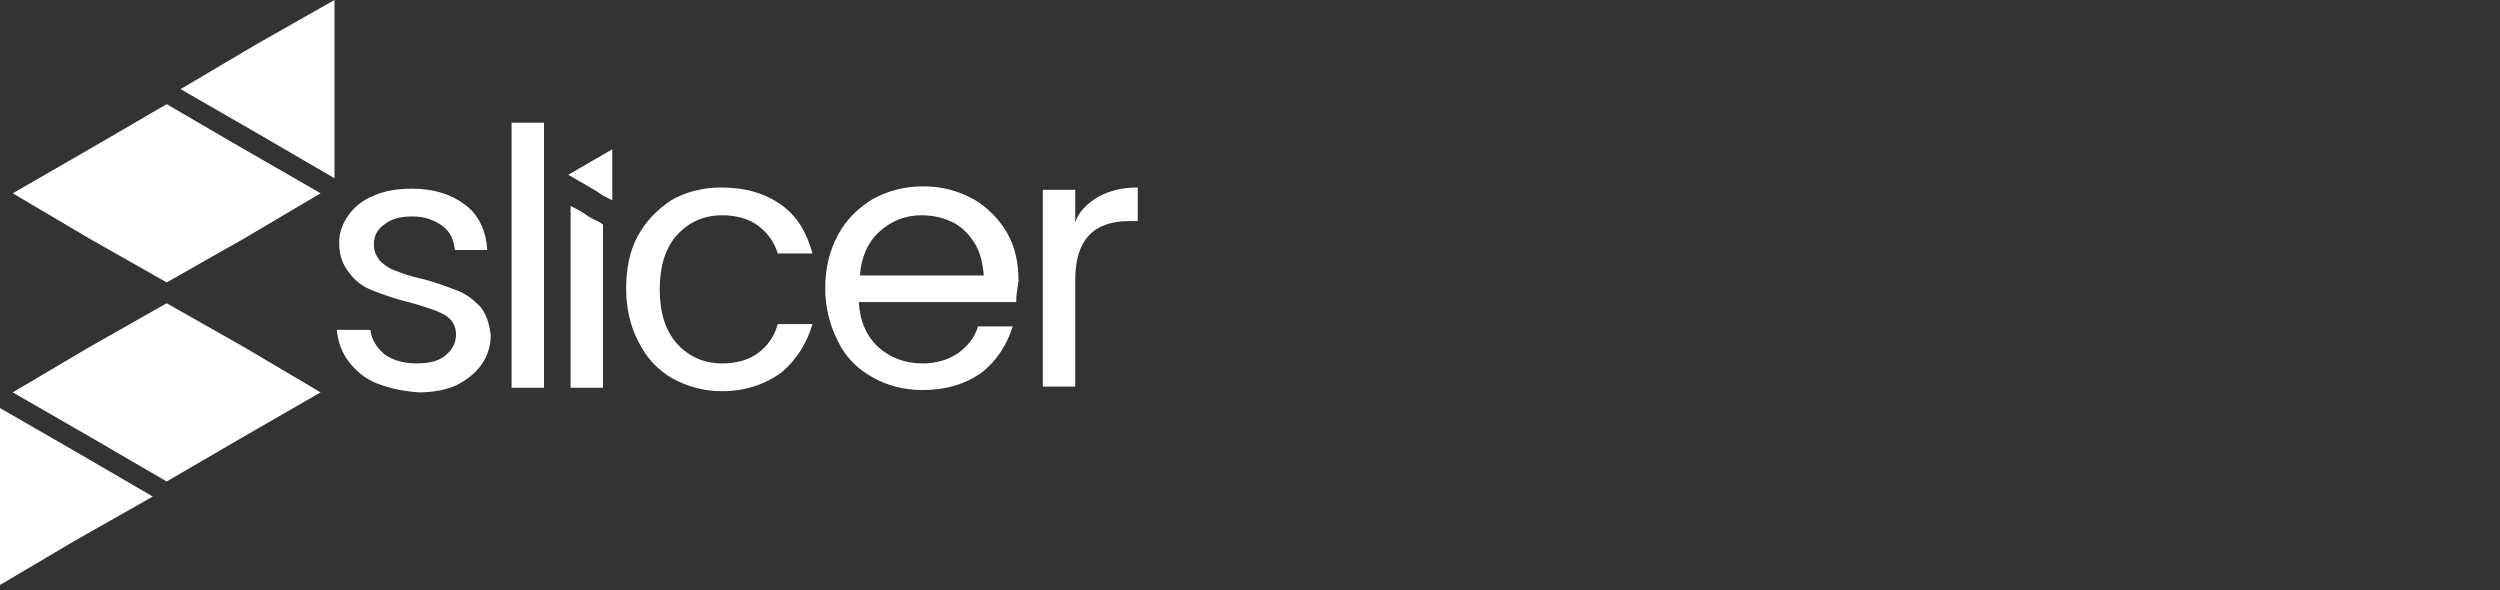 <?xml version="1.0" encoding="utf-8"?>
<!-- Generator: Adobe Illustrator 27.0.0, SVG Export Plug-In . SVG Version: 6.00 Build 0)  -->
<svg version="1.1" id="Layer_1" xmlns="http://www.w3.org/2000/svg" xmlns:xlink="http://www.w3.org/1999/xlink" x="0px" y="0px"
	 viewBox="0 0 216 51" style="enable-background:new 0 0 216 51;" xml:space="preserve">
<rect x="0" y="0" width="216" height="51" fill="#333333" stroke="none"/>
<style type="text/css">
	.st0{fill:#FFFFFF;}
	.st1{fill:#FFD966;}
	.st2{fill:#3A97DE;}
</style>
<g>
	<polygon class="st0" points="22.2,3.8 15.6,7.7 22.2,11.5 28.9,15.4 28.9,7.7 28.9,0 	"/>
	<polygon class="st0" points="14.4,9 7.7,12.9 1.1,16.7 7.7,20.6 14.4,24.4 21.1,20.6 27.7,16.7 21.1,12.9 	"/>
	<polygon class="st0" points="6.5,46.7 13.2,42.9 6.5,39 -0.1,35.2 -0.1,42.9 -0.1,50.6 	"/>
	<polygon class="st0" points="14.4,41.6 21.1,37.7 27.7,33.9 21.1,30 14.4,26.2 7.7,30 1.1,33.9 7.7,37.7 	"/>
	<g>
		<path class="st0" d="M32.5,33.1c-1-0.4-1.8-1.1-2.4-1.9c-0.6-0.8-0.9-1.7-1-2.7H32c0.1,0.8,0.5,1.5,1.2,2.1
			c0.7,0.5,1.6,0.8,2.8,0.8c1.1,0,1.9-0.2,2.5-0.7c0.6-0.5,0.9-1.1,0.9-1.8c0-0.7-0.3-1.3-1-1.7c-0.7-0.4-1.7-0.7-3.1-1.1
			c-1.3-0.3-2.3-0.7-3.1-1c-0.8-0.3-1.5-0.8-2-1.5c-0.6-0.7-0.9-1.6-0.9-2.6c0-0.9,0.3-1.7,0.8-2.4c0.5-0.7,1.2-1.3,2.2-1.7
			c0.9-0.4,2-0.6,3.3-0.6c1.9,0,3.4,0.5,4.6,1.4c1.2,0.9,1.8,2.3,1.9,3.9h-2.8c-0.1-0.9-0.4-1.6-1.1-2.1c-0.7-0.5-1.5-0.8-2.6-0.8
			c-1,0-1.8,0.2-2.4,0.7c-0.6,0.4-0.9,1-0.9,1.7c0,0.6,0.2,1,0.5,1.4c0.4,0.4,0.8,0.7,1.4,0.9c0.5,0.2,1.3,0.5,2.3,0.7
			c1.2,0.3,2.2,0.7,3,1c0.8,0.3,1.4,0.8,2,1.4c0.5,0.6,0.8,1.5,0.9,2.5c0,0.9-0.3,1.8-0.8,2.5c-0.5,0.7-1.2,1.3-2.2,1.8
			c-0.9,0.4-2,0.6-3.2,0.6C34.7,33.8,33.5,33.5,32.5,33.1z"/>
		<path class="st0" d="M87.8,26.1H74.2c0.1,1.7,0.7,3,1.7,3.9c1,0.9,2.3,1.4,3.8,1.4c1.2,0,2.2-0.3,3.1-0.9c0.8-0.6,1.4-1.3,1.7-2.3
			h3c-0.5,1.6-1.4,3-2.7,4c-1.4,1-3.1,1.5-5.1,1.5c-1.6,0-3.1-0.4-4.3-1.1c-1.3-0.7-2.3-1.7-3-3.1s-1.1-2.9-1.1-4.6
			c0-1.8,0.4-3.3,1.1-4.6c0.7-1.3,1.7-2.3,3-3.1c1.3-0.7,2.7-1.1,4.4-1.1c1.6,0,3,0.4,4.3,1.1c1.2,0.7,2.2,1.7,2.9,2.9
			c0.7,1.2,1,2.6,1,4.2C87.9,24.9,87.8,25.5,87.8,26.1z M84.2,21c-0.5-0.8-1.1-1.4-1.9-1.8c-0.8-0.4-1.7-0.6-2.7-0.6
			c-1.4,0-2.6,0.5-3.6,1.4c-1,0.9-1.6,2.2-1.7,3.8h10.7C84.9,22.7,84.7,21.8,84.2,21z"/>
		<path class="st0" d="M94.9,17c0.9-0.5,2-0.8,3.4-0.8v2.9h-0.7c-3.2,0-4.7,1.7-4.7,5.1v9.2h-2.8v-17h2.8v2.8
			C93.2,18.3,93.9,17.6,94.9,17z"/>
		<polygon class="st0" points="52.1,19.4 52.1,33.5 49.3,33.5 49.3,17.8 49.9,18.1 50.4,18.4 51,18.8 51.8,19.2 		"/>
		<g>
			<polygon class="st0" points="52.9,12.9 52.9,17.3 52.1,16.9 51.5,16.5 51,16.2 49.1,15.1 			"/>
		</g>
		<path class="st0" d="M47,10.6v22.9h-2.8V10.6H47z"/>
		<path class="st0" d="M55.1,20.4c0.7-1.3,1.7-2.3,2.9-3.1c1.2-0.7,2.7-1.1,4.3-1.1c2.1,0,3.8,0.5,5.2,1.5c1.4,1,2.2,2.4,2.7,4.2h-3
			c-0.3-1-0.9-1.8-1.7-2.4c-0.8-0.6-1.9-0.9-3.1-0.9c-1.6,0-2.9,0.6-3.9,1.7c-1,1.1-1.5,2.7-1.5,4.7c0,2,0.5,3.6,1.5,4.7
			c1,1.1,2.3,1.7,3.9,1.7c1.2,0,2.3-0.3,3.1-0.9c0.8-0.6,1.4-1.4,1.7-2.5h3c-0.5,1.7-1.4,3.1-2.7,4.2c-1.4,1-3.1,1.6-5.1,1.6
			c-1.6,0-3-0.4-4.3-1.1c-1.2-0.7-2.2-1.7-2.9-3.1c-0.7-1.3-1.1-2.9-1.1-4.6C54.1,23.2,54.4,21.7,55.1,20.4z"/>
	</g>
</g>
</svg>
